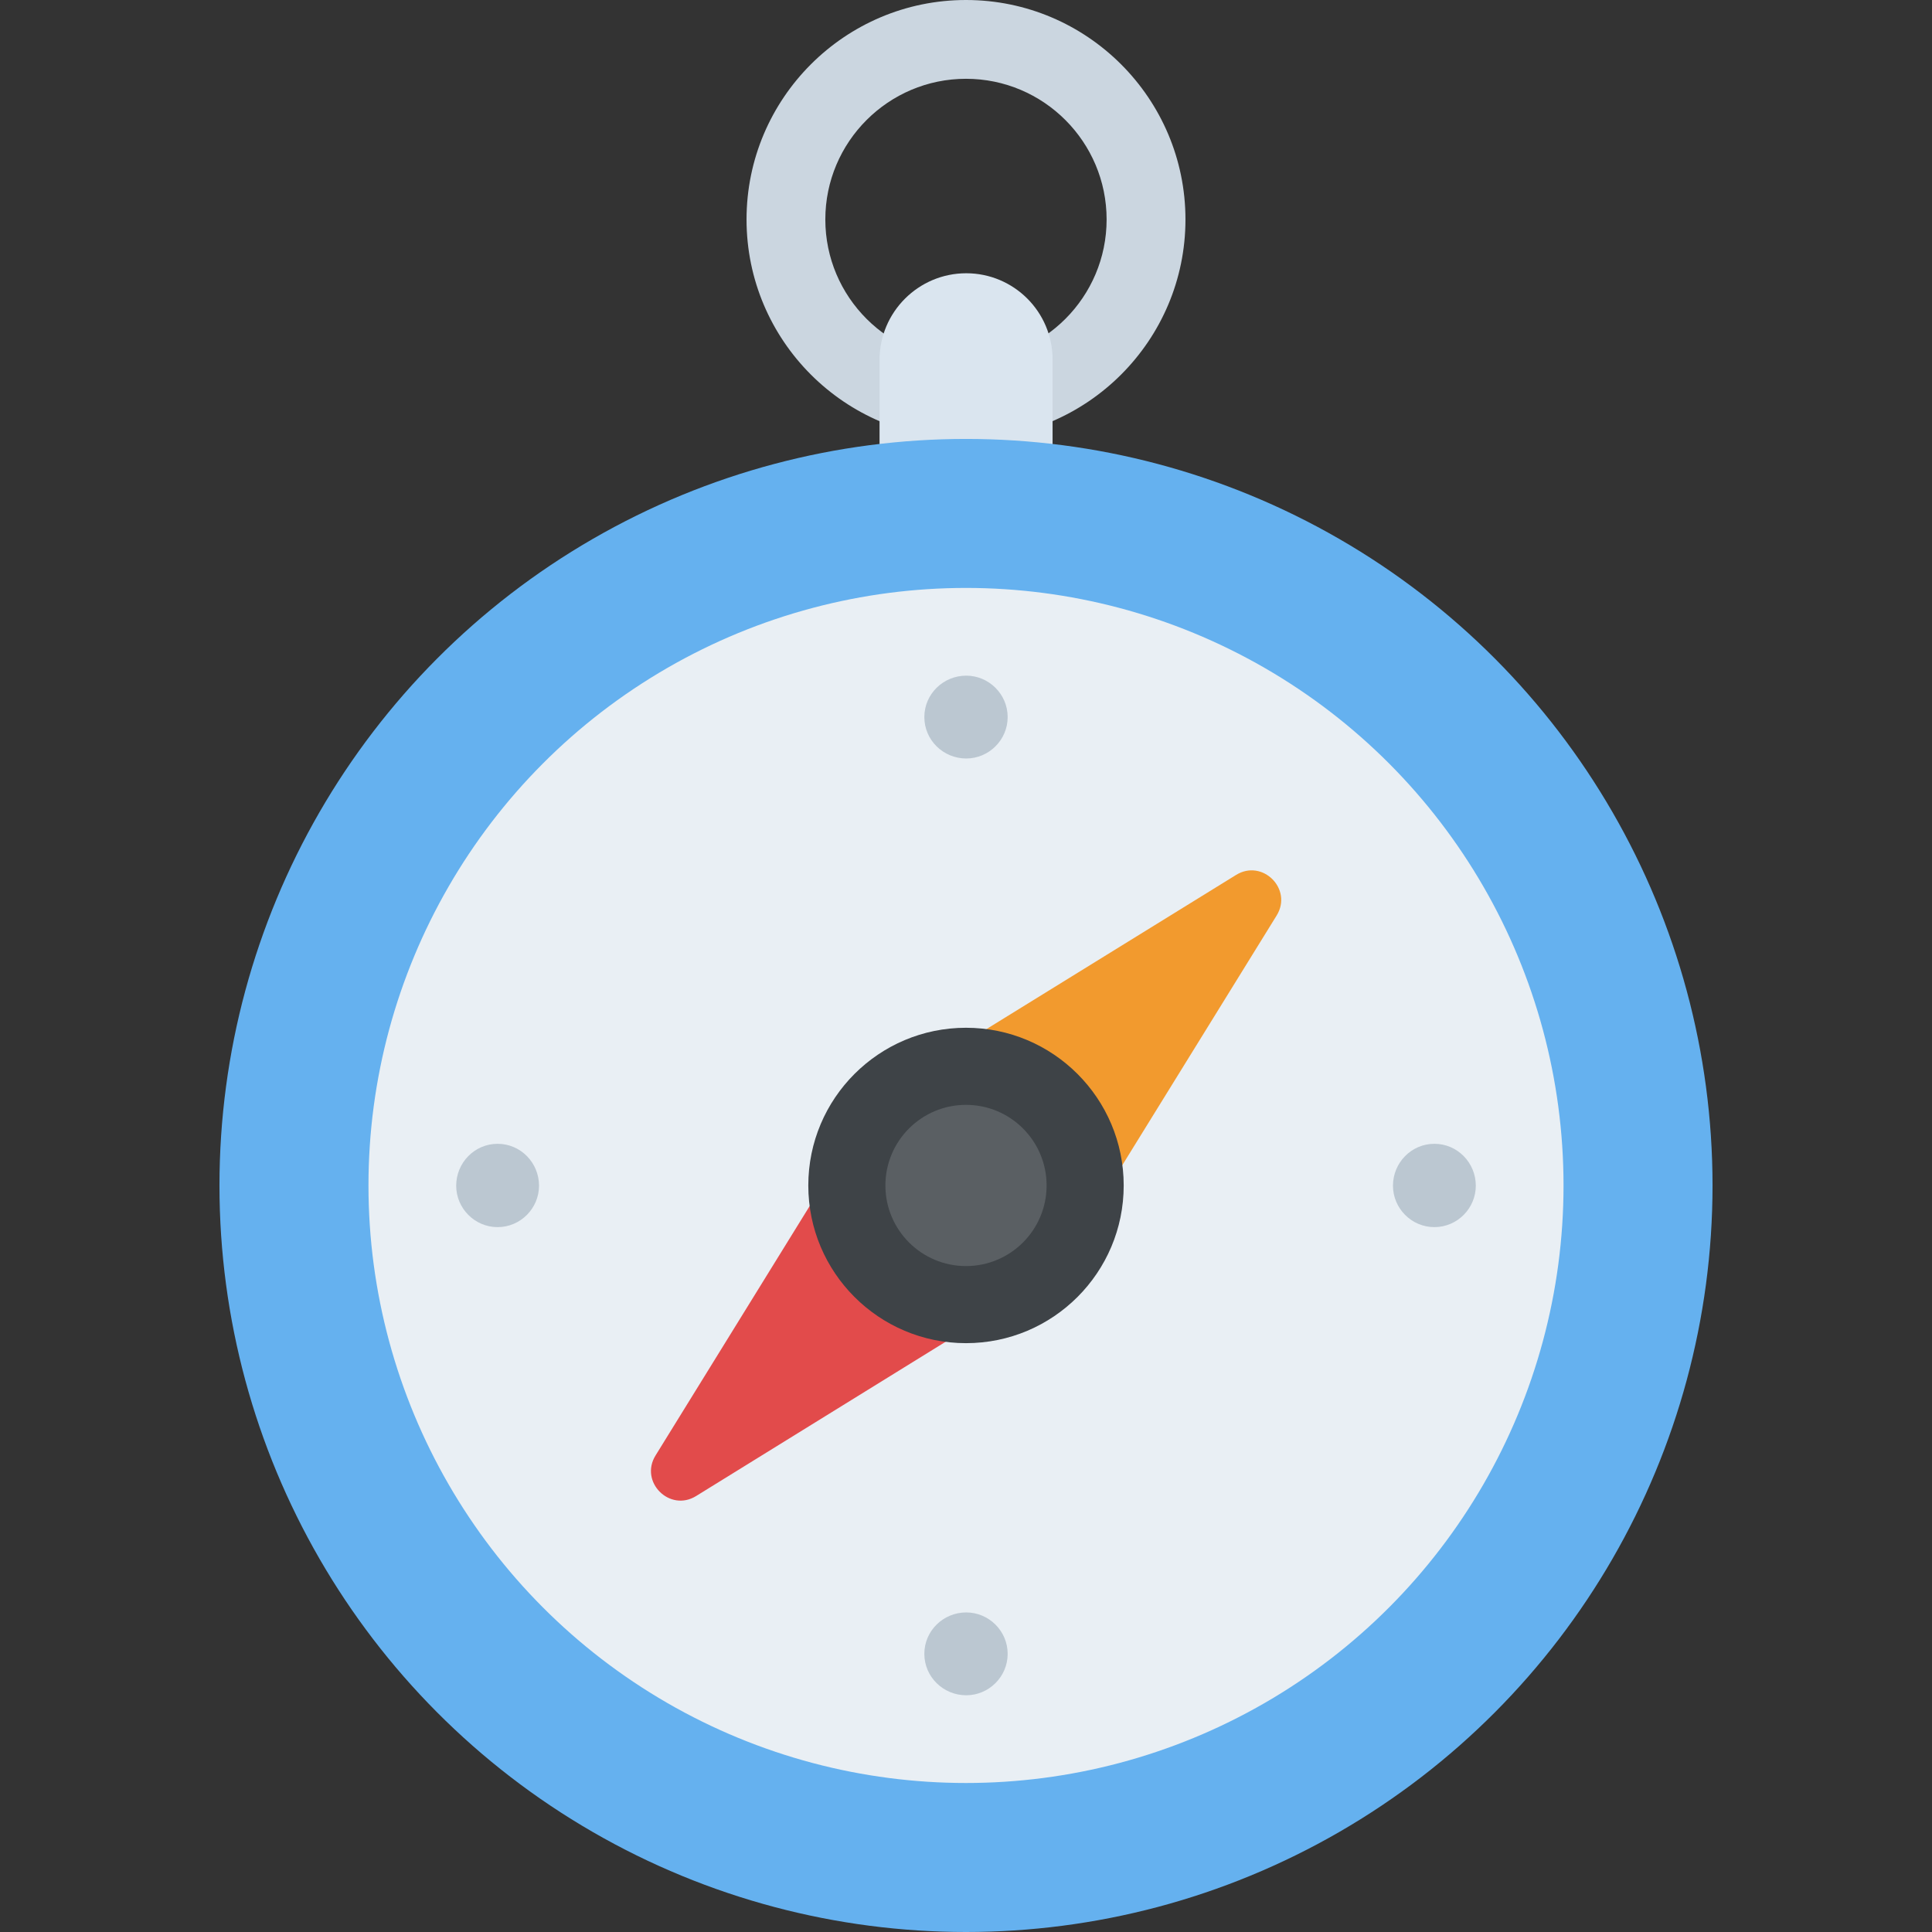 <?xml version="1.0" encoding="utf-8"?>
<!-- Generator: Adobe Illustrator 21.1.0, SVG Export Plug-In . SVG Version: 6.00 Build 0)  -->
<svg version="1.1" id="Layer_1" xmlns="http://www.w3.org/2000/svg" xmlns:xlink="http://www.w3.org/1999/xlink" x="0px" y="0px"
	 viewBox="0 0 32 32" style="enable-background:new 0 0 32 32;" xml:space="preserve">
<rect x="0" y="0" width="32" height="32" fill="#333333" stroke="none"/>
<style type="text/css">
	.st0{fill:#E9EFF4;}
	.st1{fill:#BBC7D1;}
	.st2{fill:#E24B4B;}
	.st3{fill:#D23F77;}
	.st4{fill:#D3D9DD;}
	.st5{fill:#E84D88;}
	.st6{fill:#DEE4E9;}
	.st7{fill:#3E4347;}
	.st8{fill:#65B1EF;}
	.st9{fill:#FFFFFF;}
	.st10{fill:#59A5E0;}
	.st11{opacity:0.15;fill:#FFFFFF;}
	.st12{fill:#D03F3F;}
	.st13{opacity:0.15;}
	.st14{fill:#E9B02C;}
	.st15{fill:#F4C534;}
	.st16{opacity:0.5;}
	.st17{fill:#FFD93B;}
	.st18{fill:#353A3D;}
	.st19{fill:#777B7E;}
	.st20{fill:#5A5F63;}
	.st21{fill:#4E99D2;}
	.st22{fill:#CBD6E0;}
	.st23{fill:#6B503B;}
	.st24{fill:#89664C;}
	.st25{fill:#8F6D52;}
	.st26{fill:#A5856D;}
	.st27{fill:#C2CACE;}
	.st28{fill:#BF3333;}
	.st29{fill:#DAE5EF;}
	.st30{fill:#373C3F;}
	.st31{fill:#8CC63E;}
	.st32{fill:#7FB239;}
	.st33{opacity:0.7;}
	.st34{fill:#32373A;}
	.st35{opacity:0.1;fill:#FFFFFF;}
	.st36{opacity:0.5;fill:#DAE5EF;}
	.st37{fill:#8D9BA3;}
	.st38{fill:#7A5B44;}
	.st39{opacity:0.2;fill:#FFFFFF;}
	.st40{fill:#45CBEA;}
	.st41{opacity:0.1;}
	.st42{fill:#7B8B92;}
	.st43{fill:#ACB9C1;}
	.st44{fill:#846144;}
	.st45{fill:#9A795F;}
	.st46{opacity:0.2;}
	.st47{fill:#719D34;}
	.st48{fill:#31373A;}
	.st49{fill:#FFDE55;}
	.st50{fill:#CF7519;}
	.st51{fill:none;stroke:#D03F3F;stroke-width:36;stroke-miterlimit:10;}
	.st52{fill:#F29A2E;}
	.st53{opacity:0.25;}
	.st54{fill:#E18823;}
	.st55{opacity:0.5;fill:#E18823;}
	.st56{opacity:0.2;fill:#5A5F63;}
	.st57{fill:#64892F;}
</style>
<g>
	<g>
		<g>
			<g>
				<path class="st22" d="M16,7.27c-2.005,0-3.635-1.63-3.635-3.635S13.995,0,16,0c2.004,0,3.635,1.63,3.635,3.635
					S18.004,7.27,16,7.27z M16,1.305c-1.285,0-2.33,1.045-2.33,2.33s1.046,2.33,2.33,2.33s2.329-1.045,2.329-2.33
					S17.285,1.305,16,1.305z"/>
			</g>
		</g>
		<g>
			<g>
				<path class="st29" d="M17.434,5.956v2.117h-2.866V5.962c0-0.792,0.644-1.436,1.436-1.436C16.79,4.526,17.434,5.163,17.434,5.956
					z"/>
			</g>
			<g>
				<g>
					<circle class="st8" cx="16" cy="19.635" r="12.365"/>
				</g>
				<g>
					<circle class="st0" cx="16" cy="19.635" r="9.897"/>
				</g>
				<g>
					<path class="st52" d="M14.629,18.101l5.844-3.609c0.438-0.271,0.943,0.234,0.672,0.672l-3.611,5.841"/>
				</g>
				<g>
					<path class="st2" d="M17.534,21.006c-0.04,0.064-0.094,0.119-0.159,0.159l-5.845,3.614c-0.438,0.271-0.943-0.234-0.672-0.672
						l3.613-5.847c0.04-0.065,0.094-0.119,0.159-0.159"/>
				</g>
				<g>
					<circle class="st7" cx="16" cy="19.635" r="2.612"/>
				</g>
				<g>
					<circle class="st20" cx="16" cy="19.635" r="1.335"/>
				</g>
			</g>
		</g>
	</g>
	<g>
		<g>
			<path class="st1" d="M16.69,11.877c0,0.381-0.313,0.686-0.686,0.686c-0.381,0-0.694-0.305-0.694-0.686s0.313-0.686,0.694-0.686
				C16.377,11.191,16.69,11.496,16.69,11.877z"/>
		</g>
		<g>
			<path class="st1" d="M16.69,27.393c0,0.381-0.313,0.686-0.686,0.686c-0.381,0-0.694-0.305-0.694-0.686
				c0-0.381,0.313-0.686,0.694-0.686C16.377,26.707,16.69,27.012,16.69,27.393z"/>
		</g>
	</g>
	<g>
		<g>
			<path class="st1" d="M23.758,20.325c-0.381,0-0.686-0.313-0.686-0.686c0-0.381,0.305-0.694,0.686-0.694
				c0.381,0,0.686,0.313,0.686,0.694C24.444,20.012,24.139,20.325,23.758,20.325z"/>
		</g>
		<g>
			<path class="st1" d="M8.242,20.325c-0.381,0-0.686-0.313-0.686-0.686c0-0.381,0.305-0.694,0.686-0.694s0.686,0.313,0.686,0.694
				C8.928,20.012,8.623,20.325,8.242,20.325z"/>
		</g>
	</g>
</g>
</svg>
